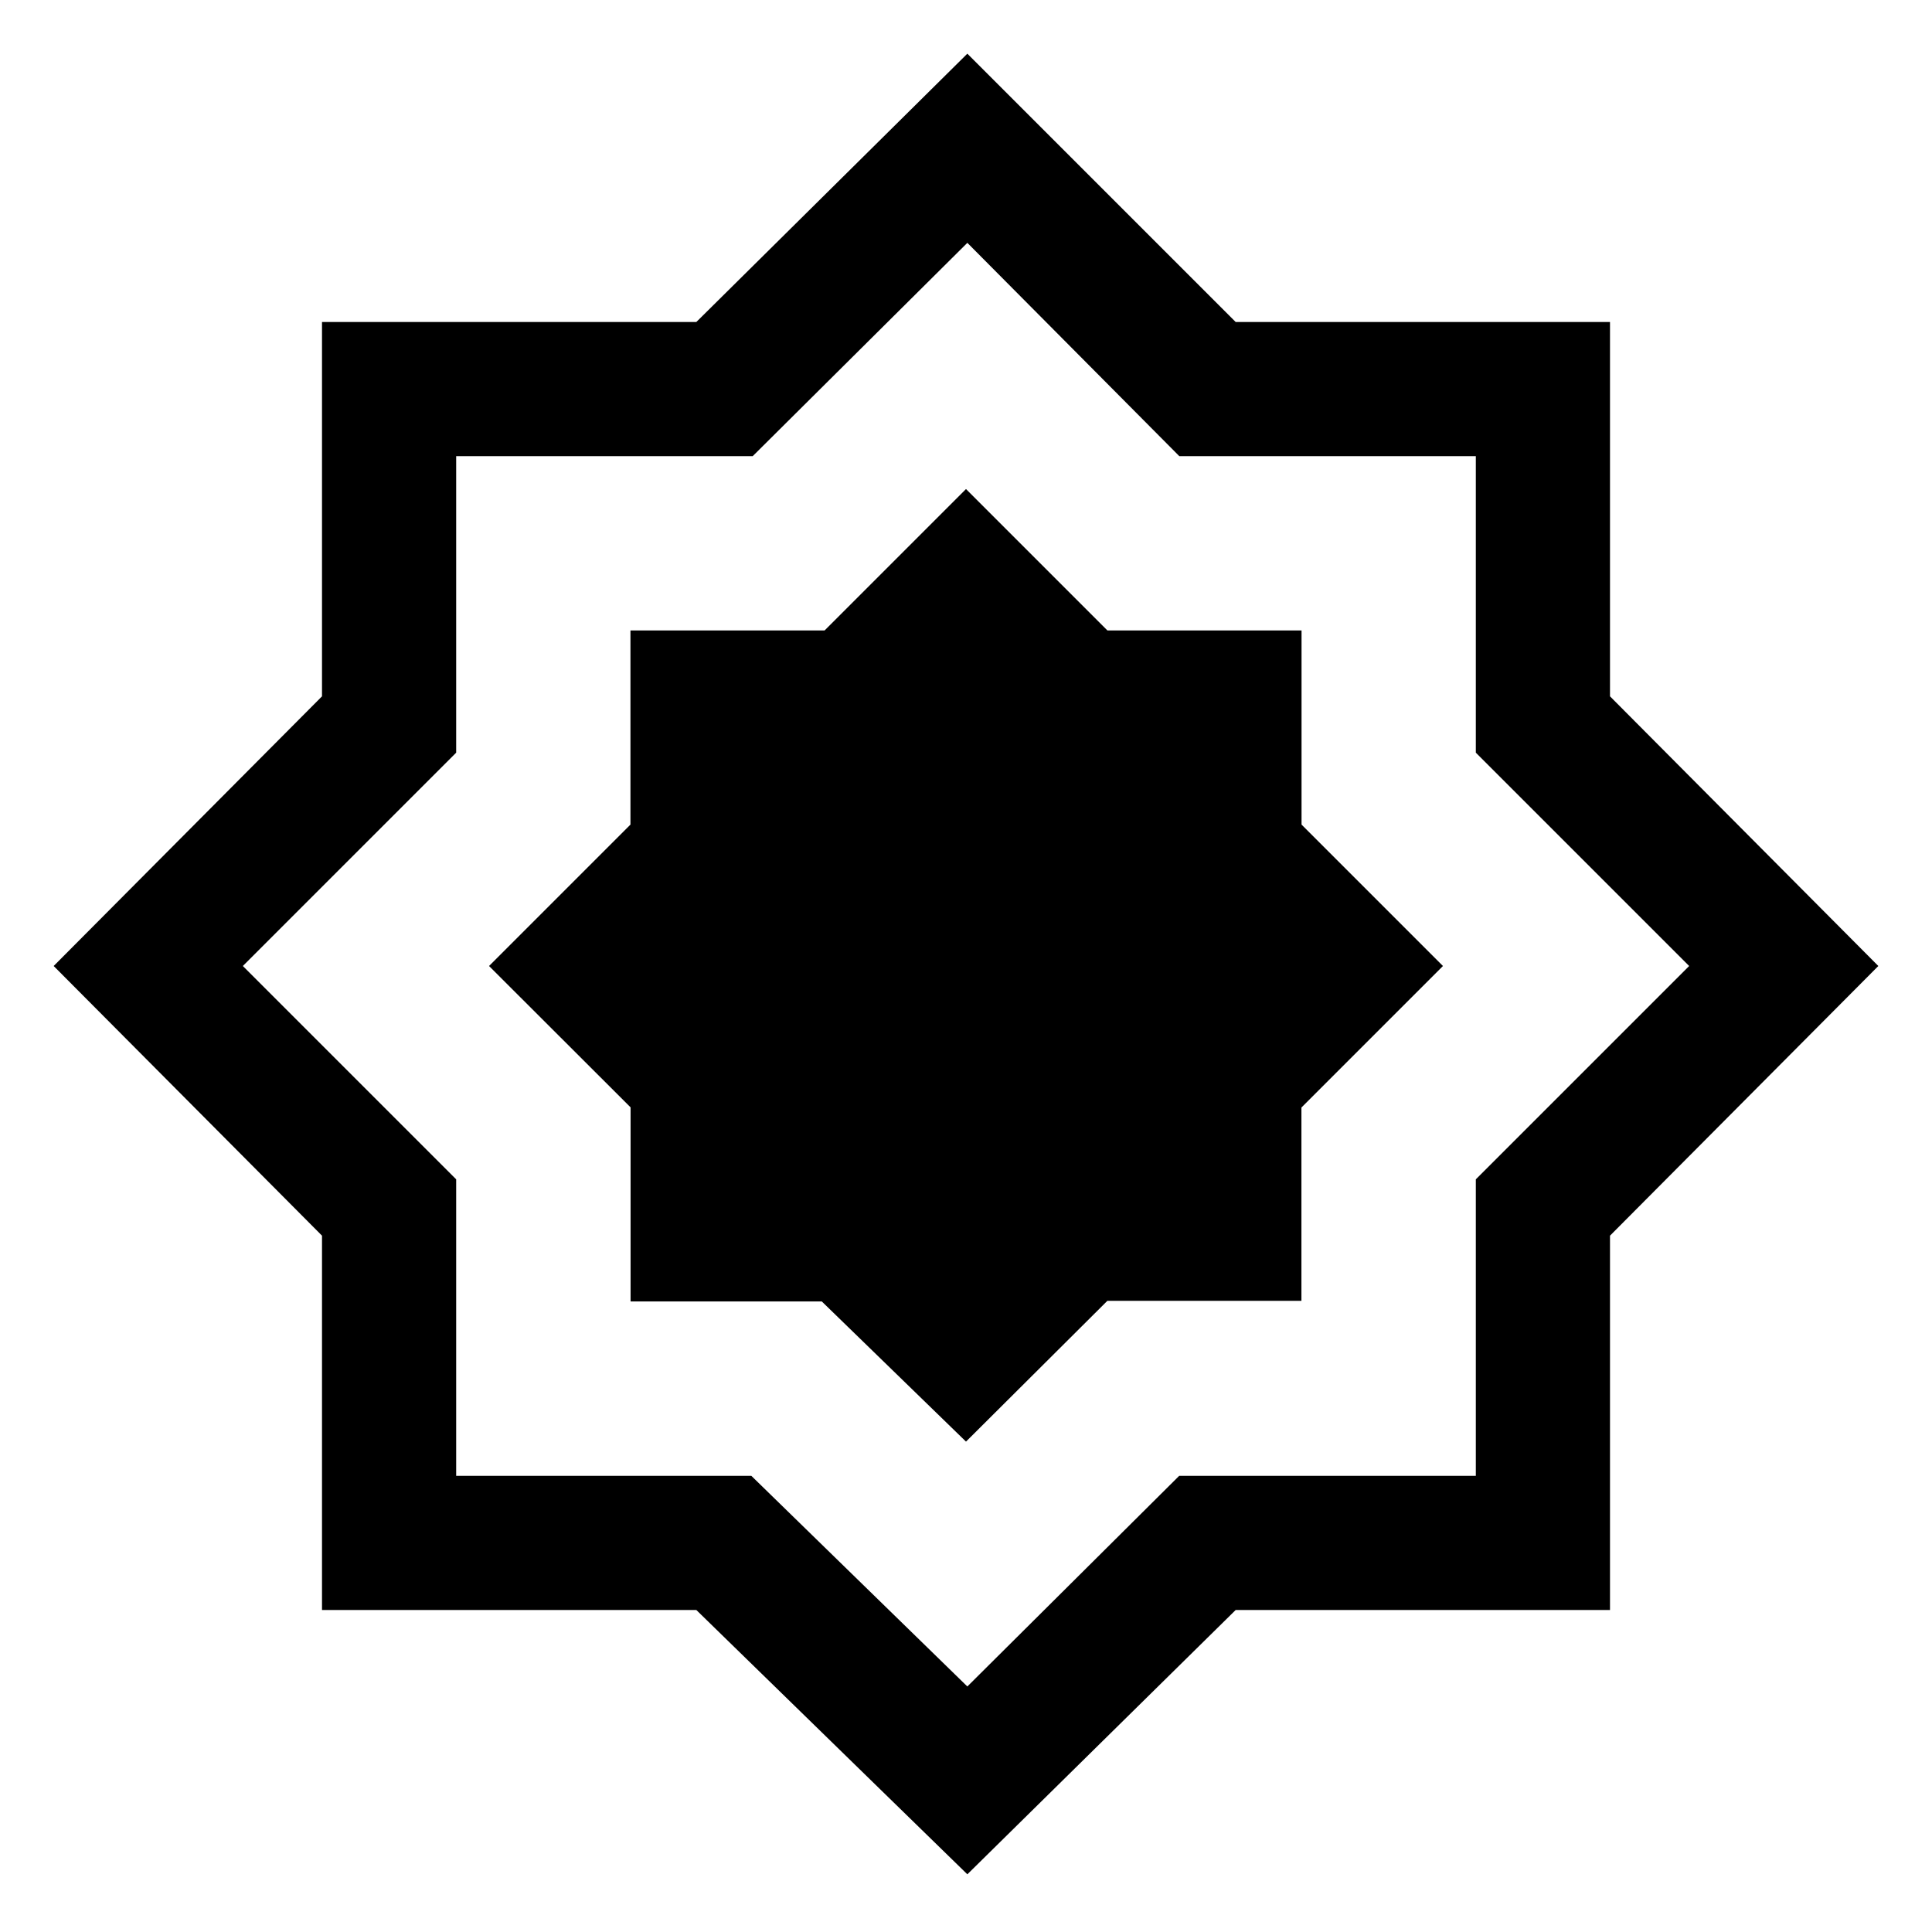 <svg xmlns="http://www.w3.org/2000/svg" height="40" viewBox="0 -960 960 960" width="40"><path d="m480-243.67 70.24-69.95h96.43v-96.05L717-480l-70.27-70.27v-96.46h-96.46L480-717l-70.27 70.27h-96.46v96.46L243-480l70.33 70.24v96.43h95L480-243.67Zm.67 215L346-160H160v-186L26.67-480 160-614v-186h186l134.67-133.33L614-800h186v186l133.33 134L800-346v186H614L480.67-28.67Zm0-93.33 105.27-104.67h147.39V-374l106-106-106-106v-147.33H586l-105.33-106-106.67 106H226.67V-586l-106 106 106 106v147.33h146.66L480.67-122Zm0-358.67Z"/></svg>